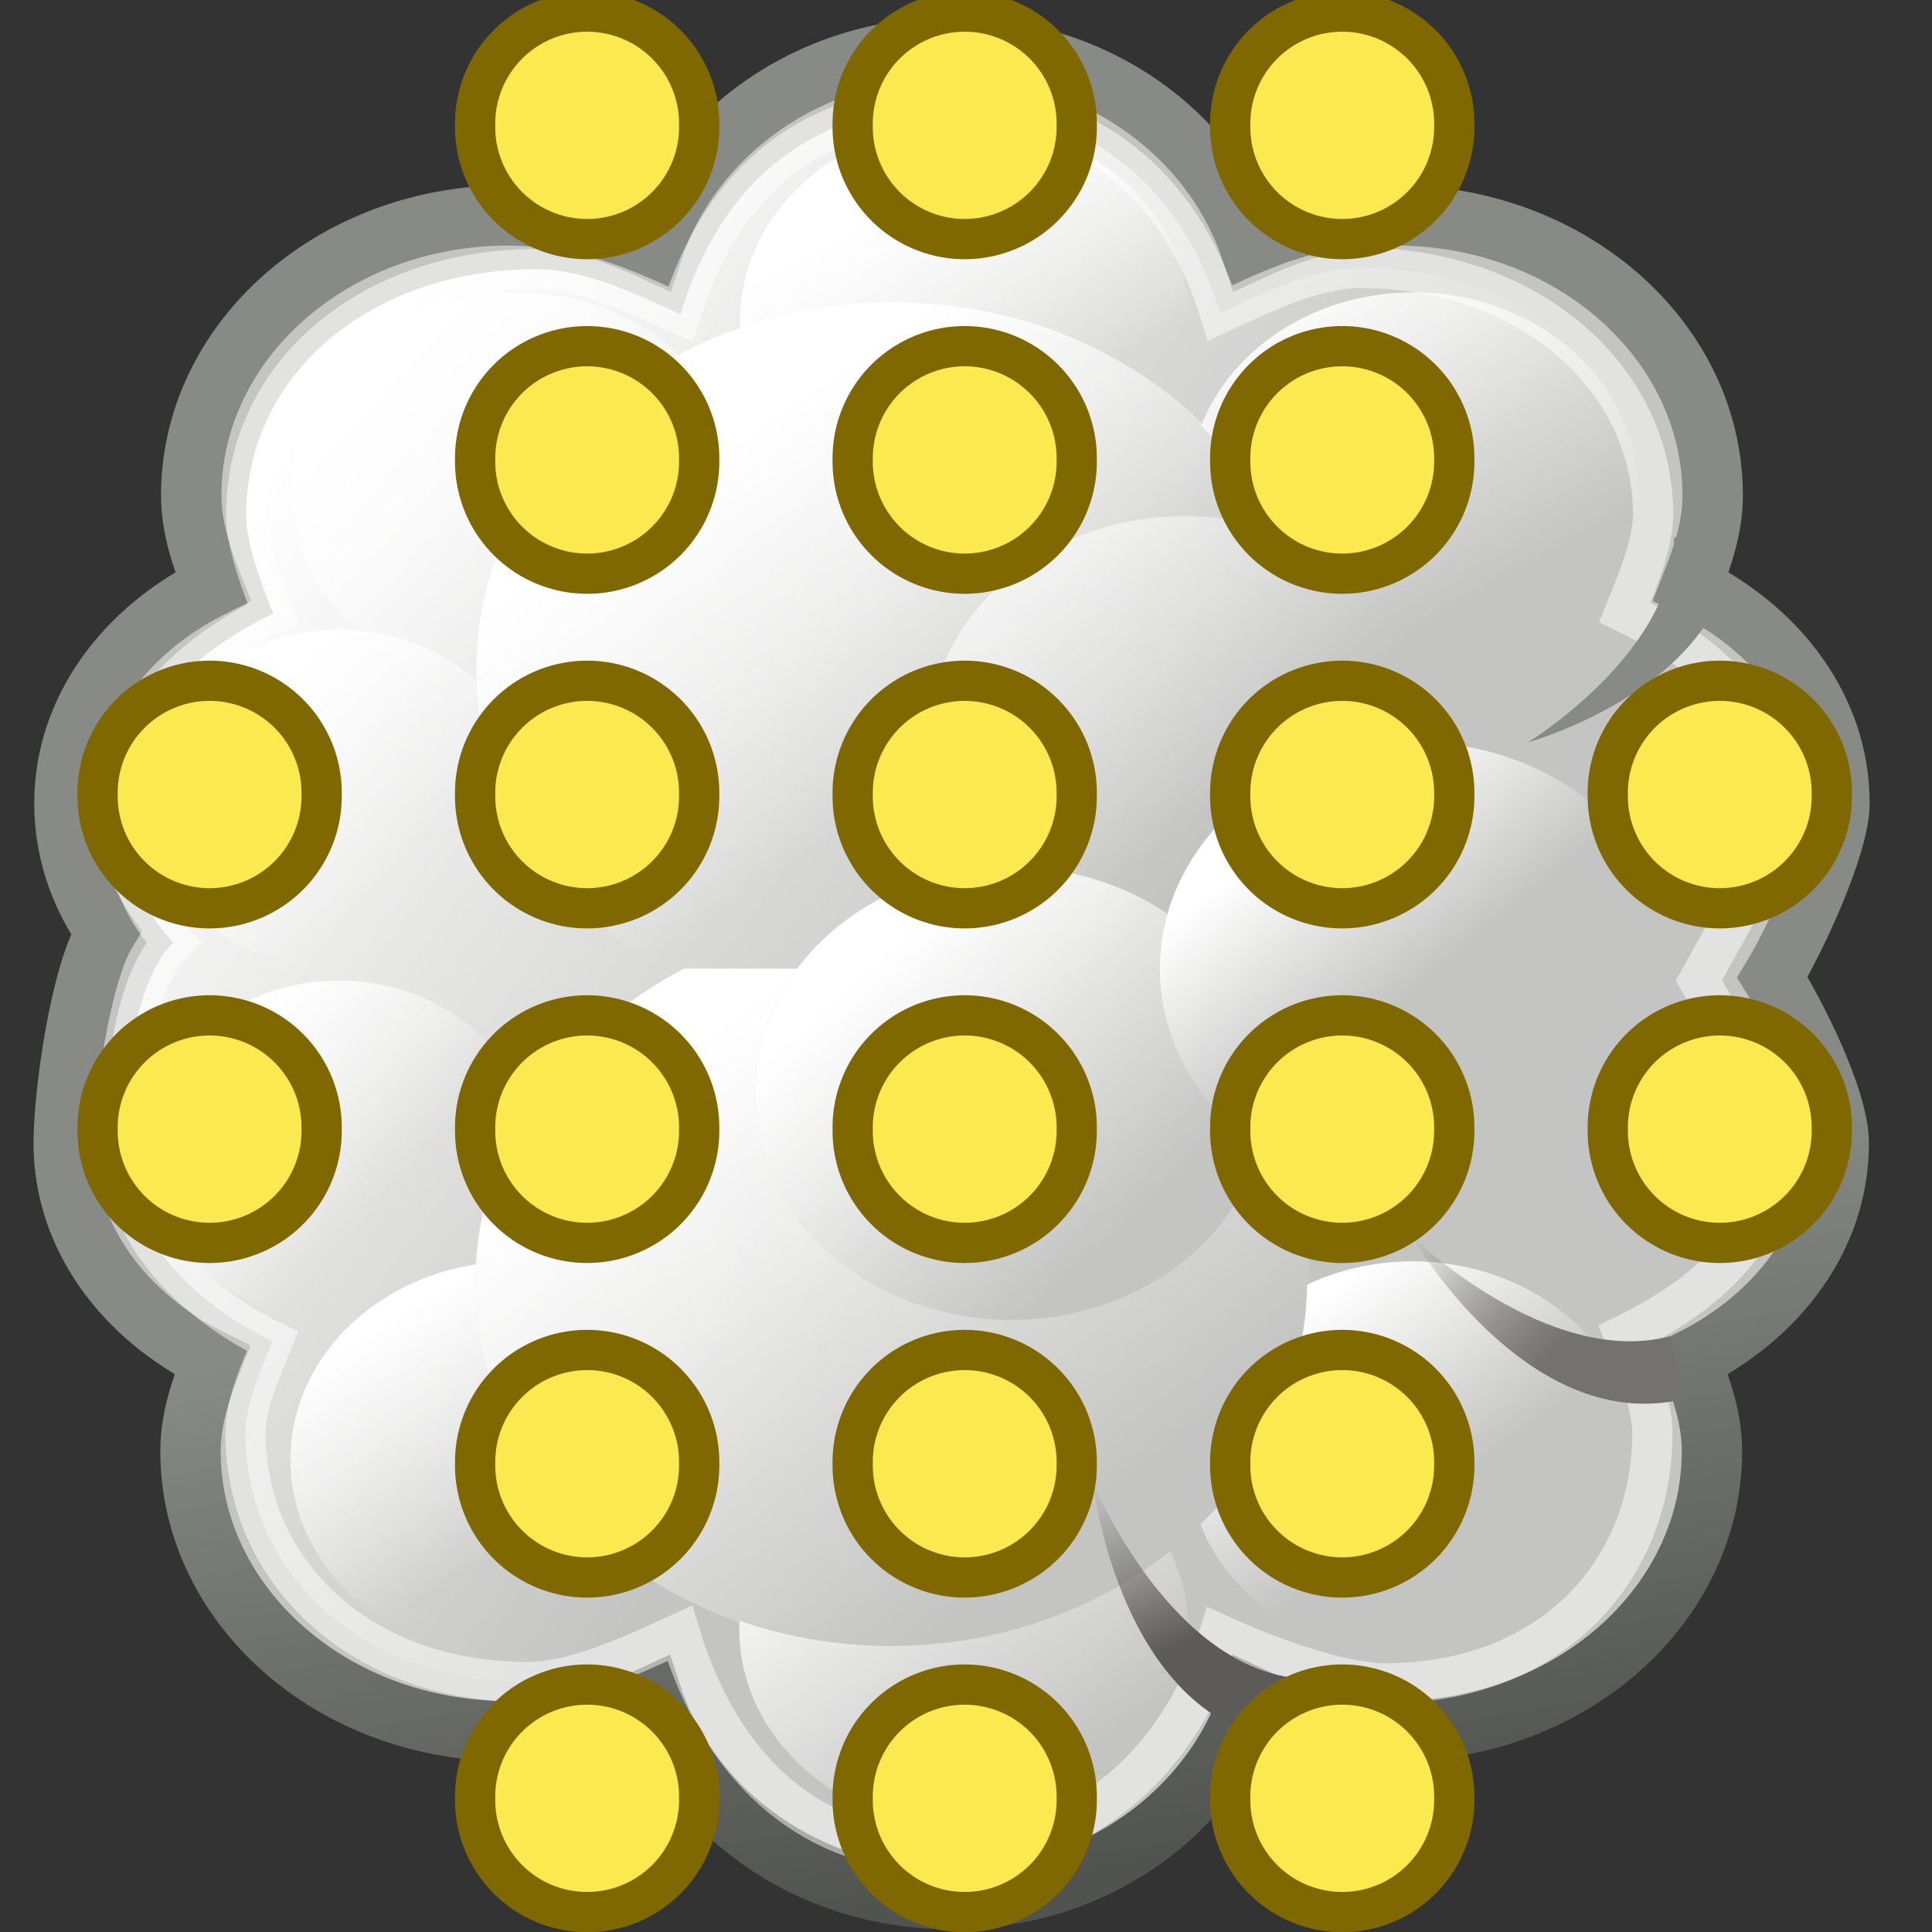 <?xml version="1.0" encoding="UTF-8" standalone="no"?>
<!-- Created with Inkscape (http://www.inkscape.org/) -->
<svg
   xmlns:dc="http://purl.org/dc/elements/1.1/"
   xmlns:cc="http://creativecommons.org/ns#"
   xmlns:rdf="http://www.w3.org/1999/02/22-rdf-syntax-ns#"
   xmlns:svg="http://www.w3.org/2000/svg"
   xmlns="http://www.w3.org/2000/svg"
   xmlns:xlink="http://www.w3.org/1999/xlink"
   xmlns:sodipodi="http://sodipodi.sourceforge.net/DTD/sodipodi-0.dtd"
   xmlns:inkscape="http://www.inkscape.org/namespaces/inkscape"
   width="48px"
   height="48px"
   id="svg1306"
   sodipodi:version="0.32"
   inkscape:version="0.46"
   sodipodi:docbase="e:\dev_clean\src\houdini\support\icons\sop"
   sodipodi:docname="pointsfromvolume.svg"
   inkscape:output_extension="org.inkscape.output.svg.inkscape">
  <rect width="100%" height="100%" fill="#333333" stroke="none"/>
  <defs
     id="defs1308">
    <inkscape:perspective
       sodipodi:type="inkscape:persp3d"
       inkscape:vp_x="0 : 24 : 1"
       inkscape:vp_y="0 : 1000 : 0"
       inkscape:vp_z="48 : 24 : 1"
       inkscape:persp3d-origin="24 : 16 : 1"
       id="perspective36112" />
    <linearGradient
       inkscape:collect="always"
       id="linearGradient46565">
      <stop
         style="stop-color:#2e3436;stop-opacity:1;"
         offset="0"
         id="stop46567" />
      <stop
         style="stop-color:#2e3436;stop-opacity:0;"
         offset="1"
         id="stop46569" />
    </linearGradient>
    <linearGradient
       inkscape:collect="always"
       id="linearGradient46541">
      <stop
         style="stop-color:#2e3436;stop-opacity:1;"
         offset="0"
         id="stop46543" />
      <stop
         style="stop-color:#2e3436;stop-opacity:0;"
         offset="1"
         id="stop46545" />
    </linearGradient>
    <linearGradient
       id="linearGradient9073">
      <stop
         id="stop9075"
         offset="0"
         style="stop-color:#74726e;stop-opacity:1;" />
      <stop
         id="stop9077"
         offset="1"
         style="stop-color:#5d5b58;stop-opacity:0;" />
    </linearGradient>
    <linearGradient
       inkscape:collect="always"
       id="linearGradient9061">
      <stop
         style="stop-color:#5d5b58;stop-opacity:1;"
         offset="0"
         id="stop9063" />
      <stop
         style="stop-color:#5d5b58;stop-opacity:0;"
         offset="1"
         id="stop9065" />
    </linearGradient>
    <linearGradient
       inkscape:collect="always"
       id="linearGradient9035">
      <stop
         style="stop-color:#888a85;stop-opacity:1;"
         offset="0"
         id="stop9037" />
      <stop
         style="stop-color:#51534f;stop-opacity:1"
         offset="1"
         id="stop9039" />
    </linearGradient>
    <linearGradient
       id="linearGradient9027">
      <stop
         style="stop-color:#2e3436;stop-opacity:0.619;"
         offset="0"
         id="stop9029" />
      <stop
         style="stop-color:#2e3436;stop-opacity:0;"
         offset="1"
         id="stop9031" />
    </linearGradient>
    <linearGradient
       inkscape:collect="always"
       id="linearGradient6549">
      <stop
         style="stop-color:#ffffff;stop-opacity:1;"
         offset="0"
         id="stop6551" />
      <stop
         style="stop-color:#ffffff;stop-opacity:0;"
         offset="1"
         id="stop6553" />
    </linearGradient>
    <linearGradient
       inkscape:collect="always"
       id="linearGradient6527">
      <stop
         style="stop-color:#ffffff;stop-opacity:1;"
         offset="0"
         id="stop6530" />
      <stop
         style="stop-color:#ffffff;stop-opacity:0;"
         offset="1"
         id="stop6532" />
    </linearGradient>
    <linearGradient
       inkscape:collect="always"
       id="linearGradient6538">
      <stop
         style="stop-color:#ffffff;stop-opacity:1;"
         offset="0"
         id="stop6540" />
      <stop
         style="stop-color:#ffffff;stop-opacity:0;"
         offset="1"
         id="stop6542" />
    </linearGradient>
    <linearGradient
       inkscape:collect="always"
       id="linearGradient6513">
      <stop
         style="stop-color:#ffffff;stop-opacity:1;"
         offset="0"
         id="stop6515" />
      <stop
         style="stop-color:#ffffff;stop-opacity:0;"
         offset="1"
         id="stop6517" />
    </linearGradient>
    <linearGradient
       inkscape:collect="always"
       id="linearGradient6497">
      <stop
         style="stop-color:#ffffff;stop-opacity:1;"
         offset="0"
         id="stop6499" />
      <stop
         style="stop-color:#ffffff;stop-opacity:0;"
         offset="1"
         id="stop6501" />
    </linearGradient>
    <linearGradient
       inkscape:collect="always"
       id="linearGradient6470">
      <stop
         style="stop-color:#ffffff;stop-opacity:1;"
         offset="0"
         id="stop6472" />
      <stop
         style="stop-color:#ffffff;stop-opacity:0;"
         offset="1"
         id="stop6474" />
    </linearGradient>
    <linearGradient
       inkscape:collect="always"
       xlink:href="#linearGradient6497"
       id="linearGradient7996"
       gradientUnits="userSpaceOnUse"
       x1="287.517"
       y1="-439.753"
       x2="289.676"
       y2="-436.322" />
    <linearGradient
       inkscape:collect="always"
       xlink:href="#linearGradient6513"
       id="linearGradient7998"
       gradientUnits="userSpaceOnUse"
       x1="286.512"
       y1="-441.291"
       x2="289.854"
       y2="-436.145" />
    <linearGradient
       inkscape:collect="always"
       xlink:href="#linearGradient6538"
       id="linearGradient8000"
       gradientUnits="userSpaceOnUse"
       x1="285.941"
       y1="-439.939"
       x2="289.391"
       y2="-436.443" />
    <linearGradient
       inkscape:collect="always"
       xlink:href="#linearGradient6527"
       id="linearGradient8002"
       gradientUnits="userSpaceOnUse"
       x1="275.942"
       y1="-437.105"
       x2="279.975"
       y2="-431.918" />
    <linearGradient
       inkscape:collect="always"
       xlink:href="#linearGradient6549"
       id="linearGradient8004"
       gradientUnits="userSpaceOnUse"
       x1="286.666"
       y1="-439.484"
       x2="289.766"
       y2="-436.707" />
    <linearGradient
       inkscape:collect="always"
       xlink:href="#linearGradient6538"
       id="linearGradient8006"
       gradientUnits="userSpaceOnUse"
       x1="284.802"
       y1="-441.233"
       x2="288.9"
       y2="-436.831" />
    <linearGradient
       inkscape:collect="always"
       xlink:href="#linearGradient6538"
       id="linearGradient8089"
       gradientUnits="userSpaceOnUse"
       x1="286.415"
       y1="-435.784"
       x2="290.078"
       y2="-439.289" />
    <linearGradient
       inkscape:collect="always"
       xlink:href="#linearGradient6549"
       id="linearGradient8091"
       gradientUnits="userSpaceOnUse"
       x1="286.295"
       y1="-435.628"
       x2="289.395"
       y2="-438.19" />
    <linearGradient
       inkscape:collect="always"
       xlink:href="#linearGradient6470"
       id="linearGradient8093"
       gradientUnits="userSpaceOnUse"
       x1="276.614"
       y1="-431"
       x2="283.463"
       y2="-438.722" />
    <linearGradient
       inkscape:collect="always"
       xlink:href="#linearGradient6538"
       id="linearGradient8095"
       gradientUnits="userSpaceOnUse"
       x1="286.014"
       y1="-435.546"
       x2="288.375"
       y2="-438.971" />
    <linearGradient
       inkscape:collect="always"
       xlink:href="#linearGradient6513"
       id="linearGradient8097"
       gradientUnits="userSpaceOnUse"
       x1="287.147"
       y1="-434.809"
       x2="289.473"
       y2="-437.594" />
    <linearGradient
       inkscape:collect="always"
       xlink:href="#linearGradient6497"
       id="linearGradient8099"
       gradientUnits="userSpaceOnUse"
       x1="286.246"
       y1="-434.732"
       x2="290.121"
       y2="-439.69" />
    <linearGradient
       inkscape:collect="always"
       xlink:href="#linearGradient6470"
       id="linearGradient8130"
       gradientUnits="userSpaceOnUse"
       gradientTransform="matrix(1.452,0,0,1.286,-383.21,574.384)"
       x1="271.022"
       y1="-441.052"
       x2="285.029"
       y2="-431.97" />
    <linearGradient
       inkscape:collect="always"
       xlink:href="#linearGradient6538"
       id="linearGradient9023"
       gradientUnits="userSpaceOnUse"
       x1="286.415"
       y1="-435.784"
       x2="288.375"
       y2="-437.888" />
    <radialGradient
       inkscape:collect="always"
       xlink:href="#linearGradient9027"
       id="radialGradient9033"
       cx="23.335"
       cy="44.42"
       fx="23.335"
       fy="44.42"
       r="18.562"
       gradientTransform="matrix(1,0,0,0.193,0,35.854)"
       gradientUnits="userSpaceOnUse" />
    <linearGradient
       inkscape:collect="always"
       xlink:href="#linearGradient9035"
       id="linearGradient9041"
       x1="20.73"
       y1="29.815"
       x2="23.296"
       y2="45.056"
       gradientUnits="userSpaceOnUse"
       gradientTransform="matrix(0.989,0,0,0.989,0.265,0.251)" />
    <linearGradient
       inkscape:collect="always"
       xlink:href="#linearGradient9061"
       id="linearGradient9067"
       x1="29.124"
       y1="38.897"
       x2="27.356"
       y2="34.879"
       gradientUnits="userSpaceOnUse" />
    <linearGradient
       inkscape:collect="always"
       xlink:href="#linearGradient9073"
       id="linearGradient9071"
       gradientUnits="userSpaceOnUse"
       x1="29.124"
       y1="38.897"
       x2="27.356"
       y2="34.879"
       gradientTransform="matrix(0.917,-0.399,0.399,0.917,-4.08,7.972)" />
    <linearGradient
       inkscape:collect="always"
       xlink:href="#linearGradient9035"
       id="linearGradient46275"
       gradientUnits="userSpaceOnUse"
       gradientTransform="matrix(0.989,0,0,0.989,0.265,0.251)"
       x1="20.73"
       y1="29.815"
       x2="23.296"
       y2="45.056" />
    <linearGradient
       inkscape:collect="always"
       xlink:href="#linearGradient6497"
       id="linearGradient46277"
       gradientUnits="userSpaceOnUse"
       x1="287.517"
       y1="-439.753"
       x2="289.676"
       y2="-436.322" />
    <linearGradient
       inkscape:collect="always"
       xlink:href="#linearGradient6513"
       id="linearGradient46279"
       gradientUnits="userSpaceOnUse"
       x1="286.512"
       y1="-441.291"
       x2="289.854"
       y2="-436.145" />
    <linearGradient
       inkscape:collect="always"
       xlink:href="#linearGradient6538"
       id="linearGradient46281"
       gradientUnits="userSpaceOnUse"
       x1="285.941"
       y1="-439.939"
       x2="289.391"
       y2="-436.443" />
    <linearGradient
       inkscape:collect="always"
       xlink:href="#linearGradient6527"
       id="linearGradient46283"
       gradientUnits="userSpaceOnUse"
       x1="275.942"
       y1="-437.105"
       x2="279.975"
       y2="-431.918" />
    <linearGradient
       inkscape:collect="always"
       xlink:href="#linearGradient6549"
       id="linearGradient46285"
       gradientUnits="userSpaceOnUse"
       x1="286.666"
       y1="-439.484"
       x2="289.766"
       y2="-436.707" />
    <linearGradient
       inkscape:collect="always"
       xlink:href="#linearGradient6538"
       id="linearGradient46287"
       gradientUnits="userSpaceOnUse"
       x1="284.802"
       y1="-441.233"
       x2="288.9"
       y2="-436.831" />
    <linearGradient
       inkscape:collect="always"
       xlink:href="#linearGradient6497"
       id="linearGradient46289"
       gradientUnits="userSpaceOnUse"
       x1="286.246"
       y1="-434.732"
       x2="290.121"
       y2="-439.69" />
    <linearGradient
       inkscape:collect="always"
       xlink:href="#linearGradient6513"
       id="linearGradient46291"
       gradientUnits="userSpaceOnUse"
       x1="287.147"
       y1="-434.809"
       x2="289.473"
       y2="-437.594" />
    <linearGradient
       inkscape:collect="always"
       xlink:href="#linearGradient6538"
       id="linearGradient46293"
       gradientUnits="userSpaceOnUse"
       x1="286.014"
       y1="-435.546"
       x2="288.375"
       y2="-438.971" />
    <linearGradient
       inkscape:collect="always"
       xlink:href="#linearGradient6470"
       id="linearGradient46295"
       gradientUnits="userSpaceOnUse"
       x1="276.614"
       y1="-431"
       x2="283.463"
       y2="-438.722" />
    <linearGradient
       inkscape:collect="always"
       xlink:href="#linearGradient6549"
       id="linearGradient46297"
       gradientUnits="userSpaceOnUse"
       x1="286.295"
       y1="-435.628"
       x2="289.395"
       y2="-438.19" />
    <linearGradient
       inkscape:collect="always"
       xlink:href="#linearGradient6538"
       id="linearGradient46299"
       gradientUnits="userSpaceOnUse"
       x1="286.415"
       y1="-435.784"
       x2="290.078"
       y2="-439.289" />
    <linearGradient
       inkscape:collect="always"
       xlink:href="#linearGradient6538"
       id="linearGradient46301"
       gradientUnits="userSpaceOnUse"
       x1="286.415"
       y1="-435.784"
       x2="288.375"
       y2="-437.888" />
    <linearGradient
       inkscape:collect="always"
       xlink:href="#linearGradient6470"
       id="linearGradient46303"
       gradientUnits="userSpaceOnUse"
       gradientTransform="matrix(1.452,0,0,1.286,-383.21,574.384)"
       x1="271.022"
       y1="-441.052"
       x2="285.029"
       y2="-431.97" />
    <linearGradient
       inkscape:collect="always"
       xlink:href="#linearGradient9061"
       id="linearGradient46305"
       gradientUnits="userSpaceOnUse"
       x1="29.124"
       y1="38.897"
       x2="27.356"
       y2="34.879" />
    <linearGradient
       inkscape:collect="always"
       xlink:href="#linearGradient9073"
       id="linearGradient46307"
       gradientUnits="userSpaceOnUse"
       gradientTransform="matrix(0.917,-0.399,0.399,0.917,-4.08,7.972)"
       x1="29.124"
       y1="38.897"
       x2="27.356"
       y2="34.879" />
    <linearGradient
       inkscape:collect="always"
       xlink:href="#linearGradient9035"
       id="linearGradient46399"
       gradientUnits="userSpaceOnUse"
       gradientTransform="matrix(0.989,0,0,0.989,0.265,0.251)"
       x1="20.73"
       y1="29.815"
       x2="23.296"
       y2="45.056" />
    <linearGradient
       inkscape:collect="always"
       xlink:href="#linearGradient6497"
       id="linearGradient46401"
       gradientUnits="userSpaceOnUse"
       x1="287.517"
       y1="-439.753"
       x2="289.676"
       y2="-436.322" />
    <linearGradient
       inkscape:collect="always"
       xlink:href="#linearGradient6513"
       id="linearGradient46403"
       gradientUnits="userSpaceOnUse"
       x1="286.512"
       y1="-441.291"
       x2="289.854"
       y2="-436.145" />
    <linearGradient
       inkscape:collect="always"
       xlink:href="#linearGradient6538"
       id="linearGradient46405"
       gradientUnits="userSpaceOnUse"
       x1="285.941"
       y1="-439.939"
       x2="289.391"
       y2="-436.443" />
    <linearGradient
       inkscape:collect="always"
       xlink:href="#linearGradient6527"
       id="linearGradient46407"
       gradientUnits="userSpaceOnUse"
       x1="275.942"
       y1="-437.105"
       x2="279.975"
       y2="-431.918" />
    <linearGradient
       inkscape:collect="always"
       xlink:href="#linearGradient6549"
       id="linearGradient46409"
       gradientUnits="userSpaceOnUse"
       x1="286.666"
       y1="-439.484"
       x2="289.766"
       y2="-436.707" />
    <linearGradient
       inkscape:collect="always"
       xlink:href="#linearGradient6538"
       id="linearGradient46411"
       gradientUnits="userSpaceOnUse"
       x1="284.802"
       y1="-441.233"
       x2="288.9"
       y2="-436.831" />
    <linearGradient
       inkscape:collect="always"
       xlink:href="#linearGradient6497"
       id="linearGradient46413"
       gradientUnits="userSpaceOnUse"
       x1="286.246"
       y1="-434.732"
       x2="290.121"
       y2="-439.69" />
    <linearGradient
       inkscape:collect="always"
       xlink:href="#linearGradient6513"
       id="linearGradient46415"
       gradientUnits="userSpaceOnUse"
       x1="287.147"
       y1="-434.809"
       x2="289.473"
       y2="-437.594" />
    <linearGradient
       inkscape:collect="always"
       xlink:href="#linearGradient6538"
       id="linearGradient46417"
       gradientUnits="userSpaceOnUse"
       x1="286.014"
       y1="-435.546"
       x2="288.375"
       y2="-438.971" />
    <linearGradient
       inkscape:collect="always"
       xlink:href="#linearGradient6470"
       id="linearGradient46419"
       gradientUnits="userSpaceOnUse"
       x1="276.614"
       y1="-431"
       x2="283.463"
       y2="-438.722" />
    <linearGradient
       inkscape:collect="always"
       xlink:href="#linearGradient6549"
       id="linearGradient46421"
       gradientUnits="userSpaceOnUse"
       x1="286.295"
       y1="-435.628"
       x2="289.395"
       y2="-438.19" />
    <linearGradient
       inkscape:collect="always"
       xlink:href="#linearGradient6538"
       id="linearGradient46423"
       gradientUnits="userSpaceOnUse"
       x1="286.415"
       y1="-435.784"
       x2="290.078"
       y2="-439.289" />
    <linearGradient
       inkscape:collect="always"
       xlink:href="#linearGradient6538"
       id="linearGradient46425"
       gradientUnits="userSpaceOnUse"
       x1="286.415"
       y1="-435.784"
       x2="288.375"
       y2="-437.888" />
    <linearGradient
       inkscape:collect="always"
       xlink:href="#linearGradient6470"
       id="linearGradient46427"
       gradientUnits="userSpaceOnUse"
       gradientTransform="matrix(1.452,0,0,1.286,-383.21,574.384)"
       x1="271.022"
       y1="-441.052"
       x2="285.029"
       y2="-431.97" />
    <linearGradient
       inkscape:collect="always"
       xlink:href="#linearGradient9061"
       id="linearGradient46429"
       gradientUnits="userSpaceOnUse"
       x1="29.124"
       y1="38.897"
       x2="27.356"
       y2="34.879" />
    <linearGradient
       inkscape:collect="always"
       xlink:href="#linearGradient9073"
       id="linearGradient46431"
       gradientUnits="userSpaceOnUse"
       gradientTransform="matrix(0.917,-0.399,0.399,0.917,-4.08,7.972)"
       x1="29.124"
       y1="38.897"
       x2="27.356"
       y2="34.879" />
    <linearGradient
       inkscape:collect="always"
       xlink:href="#linearGradient9073"
       id="linearGradient46434"
       gradientUnits="userSpaceOnUse"
       gradientTransform="matrix(0.959,-0.417,0.417,0.958,-5.717,8.702)"
       x1="29.124"
       y1="38.897"
       x2="27.356"
       y2="34.879" />
    <linearGradient
       inkscape:collect="always"
       xlink:href="#linearGradient9061"
       id="linearGradient46437"
       gradientUnits="userSpaceOnUse"
       x1="29.124"
       y1="38.897"
       x2="27.356"
       y2="34.879"
       gradientTransform="matrix(1.046,0,0,1.045,-1.451,0.37)" />
    <linearGradient
       inkscape:collect="always"
       xlink:href="#linearGradient6470"
       id="linearGradient46441"
       gradientUnits="userSpaceOnUse"
       gradientTransform="matrix(1.518,0,0,1.344,-402.107,600.685)"
       x1="271.022"
       y1="-441.052"
       x2="285.029"
       y2="-431.97" />
    <linearGradient
       inkscape:collect="always"
       xlink:href="#linearGradient9035"
       id="linearGradient46483"
       gradientUnits="userSpaceOnUse"
       gradientTransform="matrix(1.034,0,0,1.034,-1.174,0.632)"
       x1="20.73"
       y1="29.815"
       x2="23.296"
       y2="45.056" />
    <linearGradient
       inkscape:collect="always"
       xlink:href="#linearGradient9073"
       id="linearGradient46486"
       gradientUnits="userSpaceOnUse"
       gradientTransform="matrix(0.735,-0.32,0.32,0.735,8.343,17.964)"
       x1="29.124"
       y1="38.897"
       x2="27.356"
       y2="34.879" />
    <linearGradient
       inkscape:collect="always"
       xlink:href="#linearGradient9061"
       id="linearGradient46489"
       gradientUnits="userSpaceOnUse"
       x1="29.124"
       y1="38.897"
       x2="27.356"
       y2="34.879"
       gradientTransform="matrix(0.802,0,0,0.802,11.614,11.572)" />
    <linearGradient
       inkscape:collect="always"
       xlink:href="#linearGradient6470"
       id="linearGradient46493"
       gradientUnits="userSpaceOnUse"
       gradientTransform="matrix(1.164,0,0,1.031,-295.605,472.055)"
       x1="271.022"
       y1="-441.052"
       x2="285.029"
       y2="-431.97" />
    <linearGradient
       inkscape:collect="always"
       xlink:href="#linearGradient46541"
       id="linearGradient46547"
       x1="52.761"
       y1="-20.147"
       x2="81.678"
       y2="8.888"
       gradientUnits="userSpaceOnUse"
       gradientTransform="translate(-47.862,25.058)" />
    <linearGradient
       inkscape:collect="always"
       xlink:href="#linearGradient46565"
       id="linearGradient46571"
       x1="79.916"
       y1="24.268"
       x2="49.882"
       y2="-3.707"
       gradientUnits="userSpaceOnUse"
       gradientTransform="translate(-36.195,17.368)" />
  </defs>
  <sodipodi:namedview
     id="base"
     pagecolor="#ffffff"
     bordercolor="#666666"
     borderopacity="1.0"
     inkscape:pageopacity="0.0"
     inkscape:pageshadow="2"
     inkscape:zoom="7.5424724"
     inkscape:cx="18.162275"
     inkscape:cy="20.43108"
     inkscape:current-layer="layer1"
     showgrid="true"
     inkscape:grid-bbox="false"
     inkscape:document-units="px"
     inkscape:window-width="1920"
     inkscape:window-height="1115"
     inkscape:window-x="-4"
     inkscape:window-y="-4"
     inkscape:showpageshadow="false"
     showguides="true"
     inkscape:guide-bbox="true" />
  <g
     id="layer1"
     inkscape:label="Layer 1"
     inkscape:groupmode="layer">
    <g
       id="g36718">
      <path
         sodipodi:nodetypes="cscsscccsscscscsscccsscsc"
         d="M 44.034,24.282 C 44.6,25.181 45.683,27.303 45.683,28.404 C 45.683,30.749 44.154,32.722 41.991,33.794 C 42.277,34.513 42.533,35.249 42.533,36.054 C 42.533,39.893 39.005,43.009 34.658,43.009 C 33.34,43.009 32.156,42.646 31.065,42.14 C 30.106,45.026 27.209,47.182 23.633,47.182 C 20.056,47.182 17.159,45.026 16.201,42.14 C 15.109,42.646 13.925,43.009 12.608,43.009 C 8.261,43.009 4.733,39.893 4.733,36.054 C 4.733,35.249 4.989,34.513 5.274,33.794 C 3.111,32.722 1.583,30.749 1.583,28.404 C 1.583,27.156 1.997,24.218 2.634,23.169 C 1.949,22.173 1.601,21.1 1.601,19.956 C 1.601,17.611 3.129,15.638 5.293,14.566 C 5.007,13.846 4.751,13.111 4.751,12.306 C 4.751,8.466 8.279,5.351 12.626,5.351 C 13.944,5.351 15.127,5.714 16.219,6.22 C 17.178,3.334 20.075,1.178 23.651,1.178 C 27.228,1.178 30.124,3.334 31.083,6.22 C 32.175,5.714 33.358,5.351 34.676,5.351 C 39.023,5.351 42.551,8.466 42.551,12.306 C 42.551,13.111 42.295,13.846 42.01,14.566 C 44.173,15.638 45.701,17.611 45.701,19.956 C 45.701,21.026 44.571,23.401 44.034,24.282 z"
         style="fill:#c4c5c2;fill-opacity:1;stroke:url(#linearGradient46483);stroke-width:1.5;stroke-linecap:butt;stroke-linejoin:miter;stroke-miterlimit:2;stroke-dasharray:none;stroke-dashoffset:0;stroke-opacity:1"
         id="path7796" />
      <g
         transform="matrix(1.593,0,0,1.406,-423.054,627.557)"
         id="g7800">
        <path
           sodipodi:type="arc"
           style="opacity:1;fill:#c4c5c2;fill-opacity:1;stroke:none;stroke-width:1;stroke-linecap:butt;stroke-linejoin:miter;stroke-miterlimit:2;stroke-dasharray:none;stroke-dashoffset:0;stroke-opacity:1"
           id="path7802"
           sodipodi:cx="288.375"
           sodipodi:cy="-437.59375"
           sodipodi:rx="3.3125"
           sodipodi:ry="3.3125"
           d="M 291.688,-437.594 A 3.312,3.312 0 1 1 285.062,-437.594 A 3.312,3.312 0 1 1 291.688,-437.594 z"
           transform="matrix(1.057,0,0,1.057,-24.198,21.863)" />
        <path
           sodipodi:type="arc"
           style="opacity:1;fill:url(#linearGradient46277);fill-opacity:1;stroke:none;stroke-width:1;stroke-linecap:butt;stroke-linejoin:miter;stroke-miterlimit:2;stroke-dasharray:none;stroke-dashoffset:0;stroke-opacity:1"
           id="path7804"
           sodipodi:cx="288.375"
           sodipodi:cy="-437.59375"
           sodipodi:rx="3.3125"
           sodipodi:ry="3.3125"
           d="M 291.688,-437.594 A 3.312,3.312 0 1 1 285.062,-437.594 A 3.312,3.312 0 1 1 291.688,-437.594 z"
           transform="matrix(1.057,0,0,1.057,-24.198,21.863)" />
      </g>
      <rect
         y="11.515"
         x="8.54"
         height="12.658"
         width="31.852"
         id="rect7806"
         style="fill:#c4c5c2;fill-opacity:1;stroke:none;stroke-width:1;stroke-linecap:butt;stroke-linejoin:miter;stroke-miterlimit:2;stroke-dasharray:none;stroke-dashoffset:0;stroke-opacity:1" />
      <path
         transform="matrix(1.442,0,0,1.274,-407.398,577.361)"
         d="M 291.688,-437.594 A 3.312,3.312 0 1 1 285.062,-437.594 A 3.312,3.312 0 1 1 291.688,-437.594 z"
         sodipodi:ry="3.3125"
         sodipodi:rx="3.3125"
         sodipodi:cy="-437.59375"
         sodipodi:cx="288.375"
         id="path7808"
         style="fill:#c4c5c2;fill-opacity:1;stroke:none;stroke-width:1;stroke-linecap:butt;stroke-linejoin:miter;stroke-miterlimit:2;stroke-dasharray:none;stroke-dashoffset:0;stroke-opacity:1"
         sodipodi:type="arc" />
      <g
         transform="matrix(1.593,0,0,1.406,-423.054,627.557)"
         id="g7810">
        <path
           sodipodi:type="arc"
           style="opacity:1;fill:#c4c5c2;fill-opacity:1;stroke:none;stroke-width:1;stroke-linecap:butt;stroke-linejoin:miter;stroke-miterlimit:2;stroke-dasharray:none;stroke-dashoffset:0;stroke-opacity:1"
           id="path7812"
           sodipodi:cx="288.375"
           sodipodi:cy="-437.59375"
           sodipodi:rx="3.3125"
           sodipodi:ry="3.3125"
           d="M 291.688,-437.594 A 3.312,3.312 0 1 1 285.062,-437.594 A 3.312,3.312 0 1 1 291.688,-437.594 z"
           transform="matrix(1.057,0,0,1.057,-17.198,24.863)" />
        <path
           sodipodi:type="arc"
           style="opacity:1;fill:url(#linearGradient46279);fill-opacity:1;stroke:none;stroke-width:1;stroke-linecap:butt;stroke-linejoin:miter;stroke-miterlimit:2;stroke-dasharray:none;stroke-dashoffset:0;stroke-opacity:1"
           id="path7814"
           sodipodi:cx="288.375"
           sodipodi:cy="-437.59375"
           sodipodi:rx="3.3125"
           sodipodi:ry="3.3125"
           d="M 291.688,-437.594 A 3.312,3.312 0 1 1 285.062,-437.594 A 3.312,3.312 0 1 1 291.688,-437.594 z"
           transform="matrix(1.057,0,0,1.057,-17.198,24.863)" />
      </g>
      <g
         transform="matrix(1.593,0,0,1.406,-423.054,627.557)"
         id="g7816">
        <path
           sodipodi:type="arc"
           style="opacity:1;fill:#c4c5c2;fill-opacity:1;stroke:none;stroke-width:1;stroke-linecap:butt;stroke-linejoin:miter;stroke-miterlimit:2;stroke-dasharray:none;stroke-dashoffset:0;stroke-opacity:1"
           id="path7818"
           sodipodi:cx="288.375"
           sodipodi:cy="-437.59375"
           sodipodi:rx="3.3125"
           sodipodi:ry="3.3125"
           d="M 291.688,-437.594 A 3.312,3.312 0 1 1 285.062,-437.594 A 3.312,3.312 0 1 1 291.688,-437.594 z"
           transform="matrix(1.057,0,0,1.057,-31.198,24.863)" />
        <path
           sodipodi:type="arc"
           style="opacity:1;fill:url(#linearGradient46281);fill-opacity:1;stroke:none;stroke-width:1;stroke-linecap:butt;stroke-linejoin:miter;stroke-miterlimit:2;stroke-dasharray:none;stroke-dashoffset:0;stroke-opacity:1"
           id="path7820"
           sodipodi:cx="288.375"
           sodipodi:cy="-437.59375"
           sodipodi:rx="3.3125"
           sodipodi:ry="3.3125"
           d="M 291.688,-437.594 A 3.312,3.312 0 1 1 285.062,-437.594 A 3.312,3.312 0 1 1 291.688,-437.594 z"
           transform="matrix(1.057,0,0,1.057,-31.198,24.863)" />
      </g>
      <g
         transform="matrix(1.593,0,0,1.406,-424.646,627.557)"
         id="g7822">
        <path
           style="opacity:1;fill:#c4c5c2;fill-opacity:1;stroke:none;stroke-width:1;stroke-linecap:butt;stroke-linejoin:miter;stroke-miterlimit:2;stroke-dasharray:none;stroke-dashoffset:0;stroke-opacity:1"
           d="M 280.469,-440.969 C 276.889,-440.969 274,-438.048 274,-434.469 C 274,-432.098 275.349,-430.131 277.25,-429 L 283.719,-429 C 285.619,-430.131 286.969,-432.129 286.969,-434.5 C 286.969,-438.079 284.048,-440.969 280.469,-440.969 z"
           id="path7824" />
        <path
           style="opacity:1;fill:url(#linearGradient46283);fill-opacity:1;stroke:none;stroke-width:1;stroke-linecap:butt;stroke-linejoin:miter;stroke-miterlimit:2;stroke-dasharray:none;stroke-dashoffset:0;stroke-opacity:1"
           d="M 280.5,-441 C 276.912,-441 274,-438.088 274,-434.5 C 274,-432.124 275.345,-430.134 277.25,-429 L 283.75,-429 C 285.655,-430.134 287,-432.124 287,-434.5 C 287,-438.088 284.088,-441 280.5,-441 z"
           id="path7826" />
      </g>
      <path
         transform="matrix(1.442,0,0,1.274,-407.398,577.361)"
         d="M 291.688,-437.594 A 3.312,3.312 0 1 1 285.062,-437.594 A 3.312,3.312 0 1 1 291.688,-437.594 z"
         sodipodi:ry="3.3125"
         sodipodi:rx="3.3125"
         sodipodi:cy="-437.59375"
         sodipodi:cx="288.375"
         id="path7828"
         style="fill:url(#linearGradient46285);fill-opacity:1;stroke:none;stroke-width:1;stroke-linecap:butt;stroke-linejoin:miter;stroke-miterlimit:2;stroke-dasharray:none;stroke-dashoffset:0;stroke-opacity:1"
         sodipodi:type="arc" />
      <g
         transform="matrix(1.82,0,0,1.607,-468.557,721.792)"
         id="g7832">
        <path
           sodipodi:type="arc"
           style="opacity:1;fill:#c4c5c2;fill-opacity:1;stroke:none;stroke-width:1;stroke-linecap:butt;stroke-linejoin:miter;stroke-miterlimit:2;stroke-dasharray:none;stroke-dashoffset:0;stroke-opacity:1"
           id="path7834"
           sodipodi:cx="288.375"
           sodipodi:cy="-437.59375"
           sodipodi:rx="3.3125"
           sodipodi:ry="3.3125"
           d="M 291.688,-437.594 A 3.312,3.312 0 1 1 285.062,-437.594 A 3.312,3.312 0 1 1 291.688,-437.594 z"
           transform="matrix(1.057,0,0,1.057,-31.198,24.863)" />
        <path
           sodipodi:type="arc"
           style="opacity:1;fill:url(#linearGradient46287);fill-opacity:1;stroke:none;stroke-width:1;stroke-linecap:butt;stroke-linejoin:miter;stroke-miterlimit:2;stroke-dasharray:none;stroke-dashoffset:0;stroke-opacity:1"
           id="path7836"
           sodipodi:cx="288.375"
           sodipodi:cy="-437.59375"
           sodipodi:rx="3.3125"
           sodipodi:ry="3.3125"
           d="M 291.688,-437.594 A 3.312,3.312 0 1 1 285.062,-437.594 A 3.312,3.312 0 1 1 291.688,-437.594 z"
           transform="matrix(1.057,0,0,1.057,-31.198,24.863)" />
      </g>
      <g
         transform="matrix(1.593,0,0,-1.406,-423.073,-579.108)"
         id="g8014">
        <path
           sodipodi:type="arc"
           style="opacity:1;fill:#c4c5c2;fill-opacity:1;stroke:none;stroke-width:1;stroke-linecap:butt;stroke-linejoin:miter;stroke-miterlimit:2;stroke-dasharray:none;stroke-dashoffset:0;stroke-opacity:1"
           id="path8016"
           sodipodi:cx="288.375"
           sodipodi:cy="-437.59375"
           sodipodi:rx="3.3125"
           sodipodi:ry="3.3125"
           d="M 291.688,-437.594 A 3.312,3.312 0 1 1 285.062,-437.594 A 3.312,3.312 0 1 1 291.688,-437.594 z"
           transform="matrix(1.057,0,0,1.057,-24.198,21.863)" />
        <path
           sodipodi:type="arc"
           style="opacity:1;fill:url(#linearGradient46289);fill-opacity:1;stroke:none;stroke-width:1;stroke-linecap:butt;stroke-linejoin:miter;stroke-miterlimit:2;stroke-dasharray:none;stroke-dashoffset:0;stroke-opacity:1"
           id="path8018"
           sodipodi:cx="288.375"
           sodipodi:cy="-437.59375"
           sodipodi:rx="3.3125"
           sodipodi:ry="3.3125"
           d="M 291.688,-437.594 A 3.312,3.312 0 1 1 285.062,-437.594 A 3.312,3.312 0 1 1 291.688,-437.594 z"
           transform="matrix(1.057,0,0,1.057,-24.198,21.863)" />
      </g>
      <rect
         transform="scale(1,-1)"
         y="-36.935"
         x="8.522"
         height="12.658"
         width="31.852"
         id="rect8020"
         style="fill:#c4c5c2;fill-opacity:1;stroke:none;stroke-width:1;stroke-linecap:butt;stroke-linejoin:miter;stroke-miterlimit:2;stroke-dasharray:none;stroke-dashoffset:0;stroke-opacity:1" />
      <path
         transform="matrix(1.442,0,0,-1.274,-407.417,-528.912)"
         d="M 291.688,-437.594 A 3.312,3.312 0 1 1 285.062,-437.594 A 3.312,3.312 0 1 1 291.688,-437.594 z"
         sodipodi:ry="3.3125"
         sodipodi:rx="3.3125"
         sodipodi:cy="-437.59375"
         sodipodi:cx="288.375"
         id="path8022"
         style="fill:#c4c5c2;fill-opacity:1;stroke:none;stroke-width:1;stroke-linecap:butt;stroke-linejoin:miter;stroke-miterlimit:2;stroke-dasharray:none;stroke-dashoffset:0;stroke-opacity:1"
         sodipodi:type="arc" />
      <g
         transform="matrix(1.593,0,0,-1.406,-423.073,-579.108)"
         id="g8024">
        <path
           sodipodi:type="arc"
           style="opacity:1;fill:#c4c5c2;fill-opacity:1;stroke:none;stroke-width:1;stroke-linecap:butt;stroke-linejoin:miter;stroke-miterlimit:2;stroke-dasharray:none;stroke-dashoffset:0;stroke-opacity:1"
           id="path8026"
           sodipodi:cx="288.375"
           sodipodi:cy="-437.59375"
           sodipodi:rx="3.3125"
           sodipodi:ry="3.3125"
           d="M 291.688,-437.594 A 3.312,3.312 0 1 1 285.062,-437.594 A 3.312,3.312 0 1 1 291.688,-437.594 z"
           transform="matrix(1.057,0,0,1.057,-17.198,24.863)" />
        <path
           sodipodi:type="arc"
           style="opacity:1;fill:url(#linearGradient46291);fill-opacity:1;stroke:none;stroke-width:1;stroke-linecap:butt;stroke-linejoin:miter;stroke-miterlimit:2;stroke-dasharray:none;stroke-dashoffset:0;stroke-opacity:1"
           id="path8028"
           sodipodi:cx="288.375"
           sodipodi:cy="-437.59375"
           sodipodi:rx="3.3125"
           sodipodi:ry="3.3125"
           d="M 291.688,-437.594 A 3.312,3.312 0 1 1 285.062,-437.594 A 3.312,3.312 0 1 1 291.688,-437.594 z"
           transform="matrix(1.057,0,0,1.057,-17.198,24.863)" />
      </g>
      <g
         transform="matrix(1.593,0,0,-1.406,-423.073,-579.108)"
         id="g8030">
        <path
           sodipodi:type="arc"
           style="opacity:1;fill:#c4c5c2;fill-opacity:1;stroke:none;stroke-width:1;stroke-linecap:butt;stroke-linejoin:miter;stroke-miterlimit:2;stroke-dasharray:none;stroke-dashoffset:0;stroke-opacity:1"
           id="path8032"
           sodipodi:cx="288.375"
           sodipodi:cy="-437.59375"
           sodipodi:rx="3.3125"
           sodipodi:ry="3.3125"
           d="M 291.688,-437.594 A 3.312,3.312 0 1 1 285.062,-437.594 A 3.312,3.312 0 1 1 291.688,-437.594 z"
           transform="matrix(1.057,0,0,1.057,-31.198,24.863)" />
        <path
           sodipodi:type="arc"
           style="opacity:1;fill:url(#linearGradient46293);fill-opacity:1;stroke:none;stroke-width:1;stroke-linecap:butt;stroke-linejoin:miter;stroke-miterlimit:2;stroke-dasharray:none;stroke-dashoffset:0;stroke-opacity:1"
           id="path8034"
           sodipodi:cx="288.375"
           sodipodi:cy="-437.59375"
           sodipodi:rx="3.3125"
           sodipodi:ry="3.3125"
           d="M 291.688,-437.594 A 3.312,3.312 0 1 1 285.062,-437.594 A 3.312,3.312 0 1 1 291.688,-437.594 z"
           transform="matrix(1.057,0,0,1.057,-31.198,24.863)" />
      </g>
      <g
         transform="matrix(1.593,0,0,-1.406,-424.665,-579.108)"
         id="g8036">
        <path
           style="opacity:1;fill:#c4c5c2;fill-opacity:1;stroke:none;stroke-width:1;stroke-linecap:butt;stroke-linejoin:miter;stroke-miterlimit:2;stroke-dasharray:none;stroke-dashoffset:0;stroke-opacity:1"
           d="M 280.469,-440.969 C 276.889,-440.969 274,-438.048 274,-434.469 C 274,-432.098 275.349,-430.131 277.25,-429 L 283.719,-429 C 285.619,-430.131 286.969,-432.129 286.969,-434.5 C 286.969,-438.079 284.048,-440.969 280.469,-440.969 z"
           id="path8038" />
        <path
           style="opacity:1;fill:url(#linearGradient46295);fill-opacity:1;stroke:none;stroke-width:1;stroke-linecap:butt;stroke-linejoin:miter;stroke-miterlimit:2;stroke-dasharray:none;stroke-dashoffset:0;stroke-opacity:1"
           d="M 280.5,-441 C 276.912,-441 274,-438.088 274,-434.5 C 274,-432.124 275.345,-430.134 277.25,-429 L 283.75,-429 C 285.655,-430.134 287,-432.124 287,-434.5 C 287,-438.088 284.088,-441 280.5,-441 z"
           id="path8040" />
      </g>
      <path
         transform="matrix(1.442,0,0,-1.274,-407.417,-528.912)"
         d="M 291.688,-437.594 A 3.312,3.312 0 1 1 285.062,-437.594 A 3.312,3.312 0 1 1 291.688,-437.594 z"
         sodipodi:ry="3.3125"
         sodipodi:rx="3.3125"
         sodipodi:cy="-437.59375"
         sodipodi:cx="288.375"
         id="path8042"
         style="fill:url(#linearGradient46297);fill-opacity:1;stroke:none;stroke-width:1;stroke-linecap:butt;stroke-linejoin:miter;stroke-miterlimit:2;stroke-dasharray:none;stroke-dashoffset:0;stroke-opacity:1"
         sodipodi:type="arc" />
      <g
         transform="matrix(1.82,0,0,-1.607,-472.853,-676.176)"
         id="g8046">
        <path
           sodipodi:type="arc"
           style="opacity:1;fill:#c4c5c2;fill-opacity:1;stroke:none;stroke-width:1;stroke-linecap:butt;stroke-linejoin:miter;stroke-miterlimit:2;stroke-dasharray:none;stroke-dashoffset:0;stroke-opacity:1"
           id="path8048"
           sodipodi:cx="288.375"
           sodipodi:cy="-437.59375"
           sodipodi:rx="3.3125"
           sodipodi:ry="3.3125"
           d="M 291.688,-437.594 A 3.312,3.312 0 1 1 285.062,-437.594 A 3.312,3.312 0 1 1 291.688,-437.594 z"
           transform="matrix(1.057,0,0,1.057,-31.198,24.863)" />
        <path
           sodipodi:type="arc"
           style="opacity:1;fill:url(#linearGradient46299);fill-opacity:1;stroke:none;stroke-width:1;stroke-linecap:butt;stroke-linejoin:miter;stroke-miterlimit:2;stroke-dasharray:none;stroke-dashoffset:0;stroke-opacity:1"
           id="path8050"
           sodipodi:cx="288.375"
           sodipodi:cy="-437.59375"
           sodipodi:rx="3.3125"
           sodipodi:ry="3.3125"
           d="M 291.688,-437.594 A 3.312,3.312 0 1 1 285.062,-437.594 A 3.312,3.312 0 1 1 291.688,-437.594 z"
           transform="matrix(1.057,0,0,1.057,-31.198,24.863)" />
      </g>
      <g
         transform="matrix(1.82,0,0,-1.607,-462.789,-679.271)"
         id="g9017">
        <path
           sodipodi:type="arc"
           style="opacity:1;fill:#c4c5c2;fill-opacity:1;stroke:none;stroke-width:1;stroke-linecap:butt;stroke-linejoin:miter;stroke-miterlimit:2;stroke-dasharray:none;stroke-dashoffset:0;stroke-opacity:1"
           id="path9019"
           sodipodi:cx="288.375"
           sodipodi:cy="-437.59375"
           sodipodi:rx="3.3125"
           sodipodi:ry="3.3125"
           d="M 291.688,-437.594 A 3.312,3.312 0 1 1 285.062,-437.594 A 3.312,3.312 0 1 1 291.688,-437.594 z"
           transform="matrix(1.057,0,0,1.057,-31.198,24.863)" />
        <path
           sodipodi:type="arc"
           style="opacity:1;fill:url(#linearGradient46301);fill-opacity:1;stroke:none;stroke-width:1;stroke-linecap:butt;stroke-linejoin:miter;stroke-miterlimit:2;stroke-dasharray:none;stroke-dashoffset:0;stroke-opacity:1"
           id="path9021"
           sodipodi:cx="288.375"
           sodipodi:cy="-437.59375"
           sodipodi:rx="3.3125"
           sodipodi:ry="3.3125"
           d="M 291.688,-437.594 A 3.312,3.312 0 1 1 285.062,-437.594 A 3.312,3.312 0 1 1 291.688,-437.594 z"
           transform="matrix(1.057,0,0,1.057,-31.198,24.863)" />
      </g>
      <path
         sodipodi:nodetypes="cscsscccsscscscsscccsscss"
         d="M 4.307,23.412 C 3.268,24.435 3.072,27.091 3.072,28.61 C 3.072,30.602 4.76,32.349 6.77,33.327 C 6.505,33.983 6.099,34.857 6.099,35.591 C 6.099,39.095 8.985,41.792 13.108,41.792 C 14.332,41.792 15.874,41.042 16.889,40.58 C 17.908,43.95 20.132,46.022 23.455,46.022 C 26.778,46.022 29.312,43.864 30.297,40.61 C 31.311,41.072 33.202,41.822 34.427,41.822 C 38.466,41.822 41.053,39.095 41.053,35.591 C 41.053,34.857 40.614,33.829 40.349,33.172 C 42.359,32.194 44.047,30.75 44.047,28.61 C 44.047,27.208 43.16,26.016 42.206,24.361 C 43.128,22.688 44.065,21.251 44.065,19.777 C 44.065,17.637 42.377,16.193 40.367,15.215 C 40.632,14.558 41.071,13.531 41.071,12.796 C 41.071,9.293 37.86,6.657 33.821,6.657 C 32.597,6.657 31.329,7.315 30.315,7.777 C 29.33,4.523 26.9,2.641 23.577,2.641 C 20.254,2.641 17.926,4.437 16.907,7.807 C 15.892,7.345 14.558,6.687 13.334,6.687 C 9.211,6.687 6.117,9.293 6.117,12.796 C 6.117,13.531 6.523,14.588 6.788,15.244 C 4.778,16.223 3.09,17.785 3.09,19.777 C 3.09,21.251 3.327,22.398 4.307,23.412 z"
         style="fill:url(#linearGradient46441);fill-opacity:1;stroke:#ffffff;stroke-width:1;stroke-linecap:butt;stroke-linejoin:miter;stroke-miterlimit:2;stroke-dashoffset:0;stroke-opacity:0.502"
         id="path7798" />
      <path
         sodipodi:nodetypes="ccss"
         id="path7830"
         d="M 43.043,13.345 C 43.041,17.031 37.959,18.445 37.959,18.445 C 37.959,18.445 41.612,16.212 41.593,13.357 C 41.593,13.357 43.043,13.345 43.043,13.345 z"
         style="fill:#888a85;fill-opacity:1;fill-rule:evenodd;stroke:none;stroke-width:1px;stroke-linecap:butt;stroke-linejoin:miter;stroke-opacity:1" />
      <path
         sodipodi:nodetypes="ccss"
         id="path8044"
         d="M 31.802,43.252 C 27.791,42.598 27.15,36.823 27.15,36.823 C 27.15,36.823 28.935,41.189 32.045,41.673 C 32.045,41.673 31.802,43.252 31.802,43.252 z"
         style="fill:url(#linearGradient46437);fill-opacity:1;fill-rule:evenodd;stroke:none;stroke-width:1px;stroke-linecap:butt;stroke-linejoin:miter;stroke-opacity:1" />
      <path
         sodipodi:nodetypes="ccss"
         id="path9069"
         d="M 41.899,34.744 C 37.961,35.745 35.066,30.707 35.066,30.707 C 35.066,30.707 38.447,33.997 41.491,33.199 C 41.491,33.199 41.899,34.744 41.899,34.744 z"
         style="fill:url(#linearGradient46434);fill-opacity:1;fill-rule:evenodd;stroke:none;stroke-width:1px;stroke-linecap:butt;stroke-linejoin:miter;stroke-opacity:1" />
    </g>
    <path
       sodipodi:type="arc"
       style="fill:#fce94f;fill-opacity:1;fill-rule:evenodd;stroke:#7f6800;stroke-width:1.524;stroke-linecap:butt;stroke-linejoin:miter;marker:none;marker-start:none;marker-mid:none;marker-end:none;stroke-miterlimit:4;stroke-dasharray:none;stroke-dashoffset:0;stroke-opacity:1;visibility:visible;display:inline;overflow:visible;enable-background:accumulate"
       id="path36625"
       sodipodi:cx="-13.125669"
       sodipodi:cy="27.98004"
       sodipodi:rx="4.2426405"
       sodipodi:ry="4.2426405"
       d="M -8.883,27.98 A 4.243,4.243 0 1 1 -17.368,27.98 A 4.243,4.243 0 1 1 -8.883,27.98 z"
       transform="matrix(0.656,0,0,0.656,23.198,-15.241)" />
    <path
       sodipodi:type="arc"
       style="fill:#fce94f;fill-opacity:1;fill-rule:evenodd;stroke:#7f6800;stroke-width:1.524;stroke-linecap:butt;stroke-linejoin:miter;marker:none;marker-start:none;marker-mid:none;marker-end:none;stroke-miterlimit:4;stroke-dasharray:none;stroke-dashoffset:0;stroke-opacity:1;visibility:visible;display:inline;overflow:visible;enable-background:accumulate"
       id="path36627"
       sodipodi:cx="-13.125669"
       sodipodi:cy="27.98004"
       sodipodi:rx="4.2426405"
       sodipodi:ry="4.2426405"
       d="M -8.883,27.98 A 4.243,4.243 0 1 1 -17.368,27.98 A 4.243,4.243 0 1 1 -8.883,27.98 z"
       transform="matrix(0.656,0,0,0.656,32.578,-15.241)" />
    <path
       sodipodi:type="arc"
       style="fill:#fce94f;fill-opacity:1;fill-rule:evenodd;stroke:#7f6800;stroke-width:1.524;stroke-linecap:butt;stroke-linejoin:miter;marker:none;marker-start:none;marker-mid:none;marker-end:none;stroke-miterlimit:4;stroke-dasharray:none;stroke-dashoffset:0;stroke-opacity:1;visibility:visible;display:inline;overflow:visible;enable-background:accumulate"
       id="path36629"
       sodipodi:cx="-13.125669"
       sodipodi:cy="27.98004"
       sodipodi:rx="4.2426405"
       sodipodi:ry="4.2426405"
       d="M -8.883,27.98 A 4.243,4.243 0 1 1 -17.368,27.98 A 4.243,4.243 0 1 1 -8.883,27.98 z"
       transform="matrix(0.656,0,0,0.656,41.958,-15.241)" />
    <path
       sodipodi:type="arc"
       style="fill:#fce94f;fill-opacity:1;fill-rule:evenodd;stroke:#7f6800;stroke-width:1.524;stroke-linecap:butt;stroke-linejoin:miter;marker:none;marker-start:none;marker-mid:none;marker-end:none;stroke-miterlimit:4;stroke-dasharray:none;stroke-dashoffset:0;stroke-opacity:1;visibility:visible;display:inline;overflow:visible;enable-background:accumulate"
       id="path36768"
       sodipodi:cx="-13.125669"
       sodipodi:cy="27.98004"
       sodipodi:rx="4.2426405"
       sodipodi:ry="4.2426405"
       d="M -8.883,27.98 A 4.243,4.243 0 1 1 -17.368,27.98 A 4.243,4.243 0 1 1 -8.883,27.98 z"
       transform="matrix(0.656,0,0,0.656,23.198,26.324)" />
    <path
       sodipodi:type="arc"
       style="fill:#fce94f;fill-opacity:1;fill-rule:evenodd;stroke:#7f6800;stroke-width:1.524;stroke-linecap:butt;stroke-linejoin:miter;marker:none;marker-start:none;marker-mid:none;marker-end:none;stroke-miterlimit:4;stroke-dasharray:none;stroke-dashoffset:0;stroke-opacity:1;visibility:visible;display:inline;overflow:visible;enable-background:accumulate"
       id="path36770"
       sodipodi:cx="-13.125669"
       sodipodi:cy="27.98004"
       sodipodi:rx="4.2426405"
       sodipodi:ry="4.2426405"
       d="M -8.883,27.98 A 4.243,4.243 0 1 1 -17.368,27.98 A 4.243,4.243 0 1 1 -8.883,27.98 z"
       transform="matrix(0.656,0,0,0.656,32.578,26.324)" />
    <path
       sodipodi:type="arc"
       style="fill:#fce94f;fill-opacity:1;fill-rule:evenodd;stroke:#7f6800;stroke-width:1.524;stroke-linecap:butt;stroke-linejoin:miter;marker:none;marker-start:none;marker-mid:none;marker-end:none;stroke-miterlimit:4;stroke-dasharray:none;stroke-dashoffset:0;stroke-opacity:1;visibility:visible;display:inline;overflow:visible;enable-background:accumulate"
       id="path36772"
       sodipodi:cx="-13.125669"
       sodipodi:cy="27.98004"
       sodipodi:rx="4.2426405"
       sodipodi:ry="4.2426405"
       d="M -8.883,27.98 A 4.243,4.243 0 1 1 -17.368,27.98 A 4.243,4.243 0 1 1 -8.883,27.98 z"
       transform="matrix(0.656,0,0,0.656,41.958,26.324)" />
    <path
       sodipodi:type="arc"
       style="fill:#fce94f;fill-opacity:1;fill-rule:evenodd;stroke:#7f6800;stroke-width:1.524;stroke-linecap:butt;stroke-linejoin:miter;marker:none;marker-start:none;marker-mid:none;marker-end:none;stroke-miterlimit:4;stroke-dasharray:none;stroke-dashoffset:0;stroke-opacity:1;visibility:visible;display:inline;overflow:visible;enable-background:accumulate"
       id="path36780"
       sodipodi:cx="-13.125669"
       sodipodi:cy="27.98004"
       sodipodi:rx="4.2426405"
       sodipodi:ry="4.2426405"
       d="M -8.883,27.98 A 4.243,4.243 0 1 1 -17.368,27.98 A 4.243,4.243 0 1 1 -8.883,27.98 z"
       transform="matrix(0.656,0,0,0.656,23.198,-6.928)" />
    <path
       sodipodi:type="arc"
       style="fill:#fce94f;fill-opacity:1;fill-rule:evenodd;stroke:#7f6800;stroke-width:1.524;stroke-linecap:butt;stroke-linejoin:miter;marker:none;marker-start:none;marker-mid:none;marker-end:none;stroke-miterlimit:4;stroke-dasharray:none;stroke-dashoffset:0;stroke-opacity:1;visibility:visible;display:inline;overflow:visible;enable-background:accumulate"
       id="path36782"
       sodipodi:cx="-13.125669"
       sodipodi:cy="27.98004"
       sodipodi:rx="4.2426405"
       sodipodi:ry="4.2426405"
       d="M -8.883,27.98 A 4.243,4.243 0 1 1 -17.368,27.98 A 4.243,4.243 0 1 1 -8.883,27.98 z"
       transform="matrix(0.656,0,0,0.656,32.578,-6.928)" />
    <path
       sodipodi:type="arc"
       style="fill:#fce94f;fill-opacity:1;fill-rule:evenodd;stroke:#7f6800;stroke-width:1.524;stroke-linecap:butt;stroke-linejoin:miter;marker:none;marker-start:none;marker-mid:none;marker-end:none;stroke-miterlimit:4;stroke-dasharray:none;stroke-dashoffset:0;stroke-opacity:1;visibility:visible;display:inline;overflow:visible;enable-background:accumulate"
       id="path36784"
       sodipodi:cx="-13.125669"
       sodipodi:cy="27.98004"
       sodipodi:rx="4.2426405"
       sodipodi:ry="4.2426405"
       d="M -8.883,27.98 A 4.243,4.243 0 1 1 -17.368,27.98 A 4.243,4.243 0 1 1 -8.883,27.98 z"
       transform="matrix(0.656,0,0,0.656,41.958,-6.928)" />
    <path
       sodipodi:type="arc"
       style="fill:#fce94f;fill-opacity:1;fill-rule:evenodd;stroke:#7f6800;stroke-width:1.524;stroke-linecap:butt;stroke-linejoin:miter;marker:none;marker-start:none;marker-mid:none;marker-end:none;stroke-miterlimit:4;stroke-dasharray:none;stroke-dashoffset:0;stroke-opacity:1;visibility:visible;display:inline;overflow:visible;enable-background:accumulate"
       id="path36790"
       sodipodi:cx="-13.125669"
       sodipodi:cy="27.98004"
       sodipodi:rx="4.2426405"
       sodipodi:ry="4.2426405"
       d="M -8.883,27.98 A 4.243,4.243 0 1 1 -17.368,27.98 A 4.243,4.243 0 1 1 -8.883,27.98 z"
       transform="matrix(0.656,0,0,0.656,13.818,1.385)" />
    <path
       sodipodi:type="arc"
       style="fill:#fce94f;fill-opacity:1;fill-rule:evenodd;stroke:#7f6800;stroke-width:1.524;stroke-linecap:butt;stroke-linejoin:miter;marker:none;marker-start:none;marker-mid:none;marker-end:none;stroke-miterlimit:4;stroke-dasharray:none;stroke-dashoffset:0;stroke-opacity:1;visibility:visible;display:inline;overflow:visible;enable-background:accumulate"
       id="path36792"
       sodipodi:cx="-13.125669"
       sodipodi:cy="27.98004"
       sodipodi:rx="4.2426405"
       sodipodi:ry="4.2426405"
       d="M -8.883,27.98 A 4.243,4.243 0 1 1 -17.368,27.98 A 4.243,4.243 0 1 1 -8.883,27.98 z"
       transform="matrix(0.656,0,0,0.656,23.198,1.385)" />
    <path
       sodipodi:type="arc"
       style="fill:#fce94f;fill-opacity:1;fill-rule:evenodd;stroke:#7f6800;stroke-width:1.524;stroke-linecap:butt;stroke-linejoin:miter;marker:none;marker-start:none;marker-mid:none;marker-end:none;stroke-miterlimit:4;stroke-dasharray:none;stroke-dashoffset:0;stroke-opacity:1;visibility:visible;display:inline;overflow:visible;enable-background:accumulate"
       id="path36794"
       sodipodi:cx="-13.125669"
       sodipodi:cy="27.98004"
       sodipodi:rx="4.2426405"
       sodipodi:ry="4.2426405"
       d="M -8.883,27.98 A 4.243,4.243 0 1 1 -17.368,27.98 A 4.243,4.243 0 1 1 -8.883,27.98 z"
       transform="matrix(0.656,0,0,0.656,32.578,1.385)" />
    <path
       sodipodi:type="arc"
       style="fill:#fce94f;fill-opacity:1;fill-rule:evenodd;stroke:#7f6800;stroke-width:1.524;stroke-linecap:butt;stroke-linejoin:miter;marker:none;marker-start:none;marker-mid:none;marker-end:none;stroke-miterlimit:4;stroke-dasharray:none;stroke-dashoffset:0;stroke-opacity:1;visibility:visible;display:inline;overflow:visible;enable-background:accumulate"
       id="path36796"
       sodipodi:cx="-13.125669"
       sodipodi:cy="27.98004"
       sodipodi:rx="4.2426405"
       sodipodi:ry="4.2426405"
       d="M -8.883,27.98 A 4.243,4.243 0 1 1 -17.368,27.98 A 4.243,4.243 0 1 1 -8.883,27.98 z"
       transform="matrix(0.656,0,0,0.656,41.958,1.385)" />
    <path
       sodipodi:type="arc"
       style="fill:#fce94f;fill-opacity:1;fill-rule:evenodd;stroke:#7f6800;stroke-width:1.524;stroke-linecap:butt;stroke-linejoin:miter;marker:none;marker-start:none;marker-mid:none;marker-end:none;stroke-miterlimit:4;stroke-dasharray:none;stroke-dashoffset:0;stroke-opacity:1;visibility:visible;display:inline;overflow:visible;enable-background:accumulate"
       id="path36798"
       sodipodi:cx="-13.125669"
       sodipodi:cy="27.98004"
       sodipodi:rx="4.2426405"
       sodipodi:ry="4.2426405"
       d="M -8.883,27.98 A 4.243,4.243 0 1 1 -17.368,27.98 A 4.243,4.243 0 1 1 -8.883,27.98 z"
       transform="matrix(0.656,0,0,0.656,51.338,1.385)" />
    <path
       sodipodi:type="arc"
       style="fill:#fce94f;fill-opacity:1;fill-rule:evenodd;stroke:#7f6800;stroke-width:1.524;stroke-linecap:butt;stroke-linejoin:miter;marker:none;marker-start:none;marker-mid:none;marker-end:none;stroke-miterlimit:4;stroke-dasharray:none;stroke-dashoffset:0;stroke-opacity:1;visibility:visible;display:inline;overflow:visible;enable-background:accumulate"
       id="path36802"
       sodipodi:cx="-13.125669"
       sodipodi:cy="27.98004"
       sodipodi:rx="4.2426405"
       sodipodi:ry="4.2426405"
       d="M -8.883,27.98 A 4.243,4.243 0 1 1 -17.368,27.98 A 4.243,4.243 0 1 1 -8.883,27.98 z"
       transform="matrix(0.656,0,0,0.656,13.818,9.698)" />
    <path
       sodipodi:type="arc"
       style="fill:#fce94f;fill-opacity:1;fill-rule:evenodd;stroke:#7f6800;stroke-width:1.524;stroke-linecap:butt;stroke-linejoin:miter;marker:none;marker-start:none;marker-mid:none;marker-end:none;stroke-miterlimit:4;stroke-dasharray:none;stroke-dashoffset:0;stroke-opacity:1;visibility:visible;display:inline;overflow:visible;enable-background:accumulate"
       id="path36804"
       sodipodi:cx="-13.125669"
       sodipodi:cy="27.98004"
       sodipodi:rx="4.2426405"
       sodipodi:ry="4.2426405"
       d="M -8.883,27.98 A 4.243,4.243 0 1 1 -17.368,27.98 A 4.243,4.243 0 1 1 -8.883,27.98 z"
       transform="matrix(0.656,0,0,0.656,23.198,9.698)" />
    <path
       sodipodi:type="arc"
       style="fill:#fce94f;fill-opacity:1;fill-rule:evenodd;stroke:#7f6800;stroke-width:1.524;stroke-linecap:butt;stroke-linejoin:miter;marker:none;marker-start:none;marker-mid:none;marker-end:none;stroke-miterlimit:4;stroke-dasharray:none;stroke-dashoffset:0;stroke-opacity:1;visibility:visible;display:inline;overflow:visible;enable-background:accumulate"
       id="path36806"
       sodipodi:cx="-13.125669"
       sodipodi:cy="27.98004"
       sodipodi:rx="4.2426405"
       sodipodi:ry="4.2426405"
       d="M -8.883,27.98 A 4.243,4.243 0 1 1 -17.368,27.98 A 4.243,4.243 0 1 1 -8.883,27.98 z"
       transform="matrix(0.656,0,0,0.656,32.578,9.698)" />
    <path
       sodipodi:type="arc"
       style="fill:#fce94f;fill-opacity:1;fill-rule:evenodd;stroke:#7f6800;stroke-width:1.524;stroke-linecap:butt;stroke-linejoin:miter;marker:none;marker-start:none;marker-mid:none;marker-end:none;stroke-miterlimit:4;stroke-dasharray:none;stroke-dashoffset:0;stroke-opacity:1;visibility:visible;display:inline;overflow:visible;enable-background:accumulate"
       id="path36808"
       sodipodi:cx="-13.125669"
       sodipodi:cy="27.98004"
       sodipodi:rx="4.2426405"
       sodipodi:ry="4.2426405"
       d="M -8.883,27.98 A 4.243,4.243 0 1 1 -17.368,27.98 A 4.243,4.243 0 1 1 -8.883,27.98 z"
       transform="matrix(0.656,0,0,0.656,41.958,9.698)" />
    <path
       sodipodi:type="arc"
       style="fill:#fce94f;fill-opacity:1;fill-rule:evenodd;stroke:#7f6800;stroke-width:1.524;stroke-linecap:butt;stroke-linejoin:miter;marker:none;marker-start:none;marker-mid:none;marker-end:none;stroke-miterlimit:4;stroke-dasharray:none;stroke-dashoffset:0;stroke-opacity:1;visibility:visible;display:inline;overflow:visible;enable-background:accumulate"
       id="path36810"
       sodipodi:cx="-13.125669"
       sodipodi:cy="27.98004"
       sodipodi:rx="4.2426405"
       sodipodi:ry="4.2426405"
       d="M -8.883,27.98 A 4.243,4.243 0 1 1 -17.368,27.98 A 4.243,4.243 0 1 1 -8.883,27.98 z"
       transform="matrix(0.656,0,0,0.656,51.338,9.698)" />
    <path
       sodipodi:type="arc"
       style="fill:#fce94f;fill-opacity:1;fill-rule:evenodd;stroke:#7f6800;stroke-width:1.524;stroke-linecap:butt;stroke-linejoin:miter;marker:none;marker-start:none;marker-mid:none;marker-end:none;stroke-miterlimit:4;stroke-dasharray:none;stroke-dashoffset:0;stroke-opacity:1;visibility:visible;display:inline;overflow:visible;enable-background:accumulate"
       id="path36816"
       sodipodi:cx="-13.125669"
       sodipodi:cy="27.98004"
       sodipodi:rx="4.2426405"
       sodipodi:ry="4.2426405"
       d="M -8.883,27.98 A 4.243,4.243 0 1 1 -17.368,27.98 A 4.243,4.243 0 1 1 -8.883,27.98 z"
       transform="matrix(0.656,0,0,0.656,23.198,18.011)" />
    <path
       sodipodi:type="arc"
       style="fill:#fce94f;fill-opacity:1;fill-rule:evenodd;stroke:#7f6800;stroke-width:1.524;stroke-linecap:butt;stroke-linejoin:miter;marker:none;marker-start:none;marker-mid:none;marker-end:none;stroke-miterlimit:4;stroke-dasharray:none;stroke-dashoffset:0;stroke-opacity:1;visibility:visible;display:inline;overflow:visible;enable-background:accumulate"
       id="path36818"
       sodipodi:cx="-13.125669"
       sodipodi:cy="27.98004"
       sodipodi:rx="4.2426405"
       sodipodi:ry="4.2426405"
       d="M -8.883,27.98 A 4.243,4.243 0 1 1 -17.368,27.98 A 4.243,4.243 0 1 1 -8.883,27.98 z"
       transform="matrix(0.656,0,0,0.656,32.578,18.011)" />
    <path
       sodipodi:type="arc"
       style="fill:#fce94f;fill-opacity:1;fill-rule:evenodd;stroke:#7f6800;stroke-width:1.524;stroke-linecap:butt;stroke-linejoin:miter;marker:none;marker-start:none;marker-mid:none;marker-end:none;stroke-miterlimit:4;stroke-dasharray:none;stroke-dashoffset:0;stroke-opacity:1;visibility:visible;display:inline;overflow:visible;enable-background:accumulate"
       id="path36820"
       sodipodi:cx="-13.125669"
       sodipodi:cy="27.98004"
       sodipodi:rx="4.2426405"
       sodipodi:ry="4.2426405"
       d="M -8.883,27.98 A 4.243,4.243 0 1 1 -17.368,27.98 A 4.243,4.243 0 1 1 -8.883,27.98 z"
       transform="matrix(0.656,0,0,0.656,41.958,18.011)" />
  </g>
</svg>
